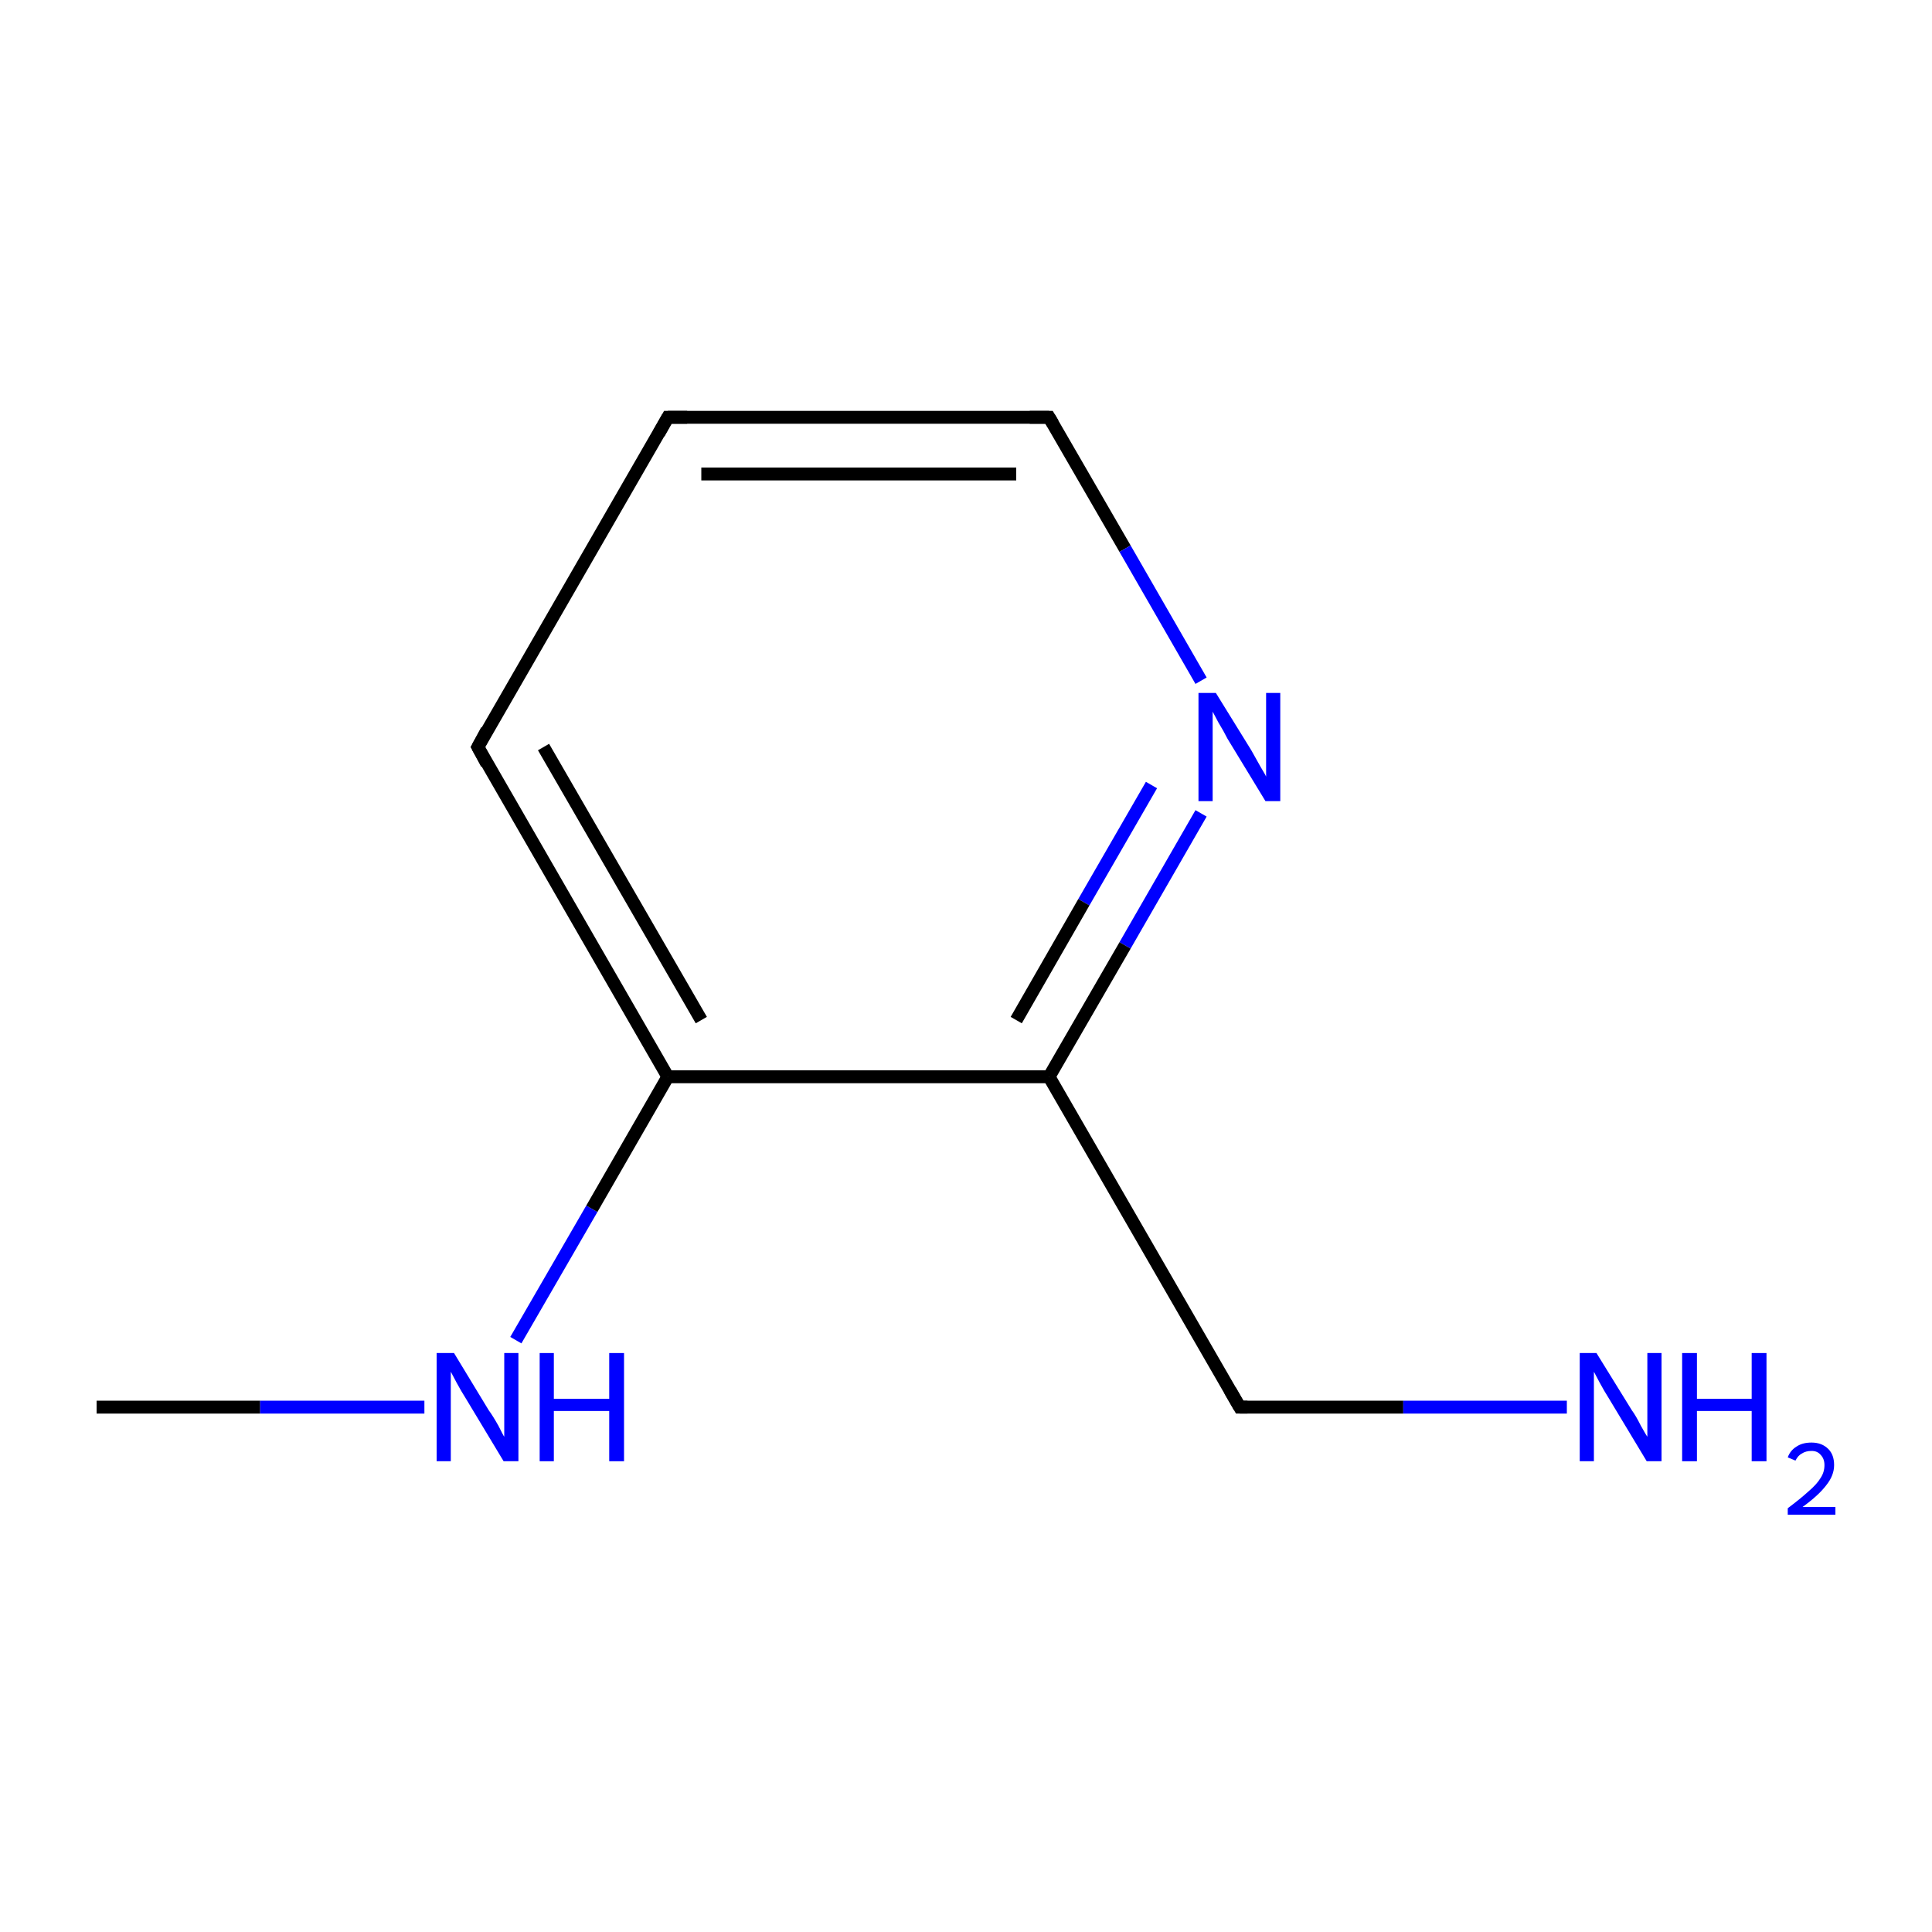 <?xml version='1.0' encoding='iso-8859-1'?>
<svg version='1.1' baseProfile='full'
              xmlns='http://www.w3.org/2000/svg'
                      xmlns:rdkit='http://www.rdkit.org/xml'
                      xmlns:xlink='http://www.w3.org/1999/xlink'
                  xml:space='preserve'
width='300px' height='300px' viewBox='0 0 300 300'>
<!-- END OF HEADER -->
<rect style='opacity:1.0;fill:#FFFFFF;stroke:none' width='300.0' height='300.0' x='0.0' y='0.0'> </rect>
<path class='bond-0 atom-0 atom-1' d='M 15.0,218.5 L 40.4,218.5' style='fill:none;fill-rule:evenodd;stroke:#000000;stroke-width:2.0px;stroke-linecap:butt;stroke-linejoin:miter;stroke-opacity:1' />
<path class='bond-0 atom-0 atom-1' d='M 40.4,218.5 L 65.9,218.5' style='fill:none;fill-rule:evenodd;stroke:#0000FF;stroke-width:2.0px;stroke-linecap:butt;stroke-linejoin:miter;stroke-opacity:1' />
<path class='bond-1 atom-1 atom-2' d='M 80.1,208.1 L 91.9,187.7' style='fill:none;fill-rule:evenodd;stroke:#0000FF;stroke-width:2.0px;stroke-linecap:butt;stroke-linejoin:miter;stroke-opacity:1' />
<path class='bond-1 atom-1 atom-2' d='M 91.9,187.7 L 103.7,167.2' style='fill:none;fill-rule:evenodd;stroke:#000000;stroke-width:2.0px;stroke-linecap:butt;stroke-linejoin:miter;stroke-opacity:1' />
<path class='bond-2 atom-2 atom-3' d='M 103.7,167.2 L 74.2,116.0' style='fill:none;fill-rule:evenodd;stroke:#000000;stroke-width:2.0px;stroke-linecap:butt;stroke-linejoin:miter;stroke-opacity:1' />
<path class='bond-2 atom-2 atom-3' d='M 108.9,158.4 L 84.4,116.0' style='fill:none;fill-rule:evenodd;stroke:#000000;stroke-width:2.0px;stroke-linecap:butt;stroke-linejoin:miter;stroke-opacity:1' />
<path class='bond-3 atom-3 atom-4' d='M 74.2,116.0 L 103.7,64.8' style='fill:none;fill-rule:evenodd;stroke:#000000;stroke-width:2.0px;stroke-linecap:butt;stroke-linejoin:miter;stroke-opacity:1' />
<path class='bond-4 atom-4 atom-5' d='M 103.7,64.8 L 162.9,64.8' style='fill:none;fill-rule:evenodd;stroke:#000000;stroke-width:2.0px;stroke-linecap:butt;stroke-linejoin:miter;stroke-opacity:1' />
<path class='bond-4 atom-4 atom-5' d='M 108.9,73.6 L 157.8,73.6' style='fill:none;fill-rule:evenodd;stroke:#000000;stroke-width:2.0px;stroke-linecap:butt;stroke-linejoin:miter;stroke-opacity:1' />
<path class='bond-5 atom-5 atom-6' d='M 162.9,64.8 L 174.7,85.2' style='fill:none;fill-rule:evenodd;stroke:#000000;stroke-width:2.0px;stroke-linecap:butt;stroke-linejoin:miter;stroke-opacity:1' />
<path class='bond-5 atom-5 atom-6' d='M 174.7,85.2 L 186.5,105.7' style='fill:none;fill-rule:evenodd;stroke:#0000FF;stroke-width:2.0px;stroke-linecap:butt;stroke-linejoin:miter;stroke-opacity:1' />
<path class='bond-6 atom-6 atom-7' d='M 186.5,126.3 L 174.7,146.8' style='fill:none;fill-rule:evenodd;stroke:#0000FF;stroke-width:2.0px;stroke-linecap:butt;stroke-linejoin:miter;stroke-opacity:1' />
<path class='bond-6 atom-6 atom-7' d='M 174.7,146.8 L 162.9,167.2' style='fill:none;fill-rule:evenodd;stroke:#000000;stroke-width:2.0px;stroke-linecap:butt;stroke-linejoin:miter;stroke-opacity:1' />
<path class='bond-6 atom-6 atom-7' d='M 178.8,121.9 L 168.3,140.1' style='fill:none;fill-rule:evenodd;stroke:#0000FF;stroke-width:2.0px;stroke-linecap:butt;stroke-linejoin:miter;stroke-opacity:1' />
<path class='bond-6 atom-6 atom-7' d='M 168.3,140.1 L 157.8,158.4' style='fill:none;fill-rule:evenodd;stroke:#000000;stroke-width:2.0px;stroke-linecap:butt;stroke-linejoin:miter;stroke-opacity:1' />
<path class='bond-7 atom-7 atom-8' d='M 162.9,167.2 L 192.5,218.5' style='fill:none;fill-rule:evenodd;stroke:#000000;stroke-width:2.0px;stroke-linecap:butt;stroke-linejoin:miter;stroke-opacity:1' />
<path class='bond-8 atom-8 atom-9' d='M 192.5,218.5 L 217.9,218.5' style='fill:none;fill-rule:evenodd;stroke:#000000;stroke-width:2.0px;stroke-linecap:butt;stroke-linejoin:miter;stroke-opacity:1' />
<path class='bond-8 atom-8 atom-9' d='M 217.9,218.5 L 243.3,218.5' style='fill:none;fill-rule:evenodd;stroke:#0000FF;stroke-width:2.0px;stroke-linecap:butt;stroke-linejoin:miter;stroke-opacity:1' />
<path class='bond-9 atom-7 atom-2' d='M 162.9,167.2 L 103.7,167.2' style='fill:none;fill-rule:evenodd;stroke:#000000;stroke-width:2.0px;stroke-linecap:butt;stroke-linejoin:miter;stroke-opacity:1' />
<path d='M 75.6,118.6 L 74.2,116.0 L 75.6,113.4' style='fill:none;stroke:#000000;stroke-width:2.0px;stroke-linecap:butt;stroke-linejoin:miter;stroke-miterlimit:10;stroke-opacity:1;' />
<path d='M 102.3,67.3 L 103.7,64.8 L 106.7,64.8' style='fill:none;stroke:#000000;stroke-width:2.0px;stroke-linecap:butt;stroke-linejoin:miter;stroke-miterlimit:10;stroke-opacity:1;' />
<path d='M 159.9,64.8 L 162.9,64.8 L 163.5,65.8' style='fill:none;stroke:#000000;stroke-width:2.0px;stroke-linecap:butt;stroke-linejoin:miter;stroke-miterlimit:10;stroke-opacity:1;' />
<path d='M 191.0,215.9 L 192.5,218.5 L 193.7,218.5' style='fill:none;stroke:#000000;stroke-width:2.0px;stroke-linecap:butt;stroke-linejoin:miter;stroke-miterlimit:10;stroke-opacity:1;' />
<path class='atom-1' d='M 70.5 210.1
L 75.9 219.0
Q 76.5 219.8, 77.4 221.4
Q 78.2 223.0, 78.3 223.1
L 78.3 210.1
L 80.5 210.1
L 80.5 226.9
L 78.2 226.9
L 72.3 217.1
Q 71.6 216.0, 70.9 214.7
Q 70.2 213.4, 70.0 213.0
L 70.0 226.9
L 67.8 226.9
L 67.8 210.1
L 70.5 210.1
' fill='#0000FF'/>
<path class='atom-1' d='M 83.8 210.1
L 86.0 210.1
L 86.0 217.2
L 94.6 217.2
L 94.6 210.1
L 96.9 210.1
L 96.9 226.9
L 94.6 226.9
L 94.6 219.1
L 86.0 219.1
L 86.0 226.9
L 83.8 226.9
L 83.8 210.1
' fill='#0000FF'/>
<path class='atom-6' d='M 188.8 107.6
L 194.3 116.5
Q 194.8 117.4, 195.7 119.0
Q 196.6 120.5, 196.6 120.6
L 196.6 107.6
L 198.8 107.6
L 198.8 124.4
L 196.5 124.4
L 190.6 114.7
Q 190.0 113.5, 189.2 112.2
Q 188.5 110.9, 188.3 110.5
L 188.3 124.4
L 186.1 124.4
L 186.1 107.6
L 188.8 107.6
' fill='#0000FF'/>
<path class='atom-9' d='M 247.9 210.1
L 253.4 219.0
Q 254.0 219.8, 254.8 221.4
Q 255.7 223.0, 255.8 223.1
L 255.8 210.1
L 258.0 210.1
L 258.0 226.9
L 255.7 226.9
L 249.8 217.1
Q 249.1 216.0, 248.4 214.7
Q 247.7 213.4, 247.5 213.0
L 247.5 226.9
L 245.3 226.9
L 245.3 210.1
L 247.9 210.1
' fill='#0000FF'/>
<path class='atom-9' d='M 261.2 210.1
L 263.5 210.1
L 263.5 217.2
L 272.0 217.2
L 272.0 210.1
L 274.3 210.1
L 274.3 226.9
L 272.0 226.9
L 272.0 219.1
L 263.5 219.1
L 263.5 226.9
L 261.2 226.9
L 261.2 210.1
' fill='#0000FF'/>
<path class='atom-9' d='M 277.6 226.3
Q 278.0 225.2, 279.0 224.6
Q 279.9 224.0, 281.3 224.0
Q 282.9 224.0, 283.9 225.0
Q 284.8 225.9, 284.8 227.5
Q 284.8 229.1, 283.6 230.6
Q 282.4 232.2, 279.9 234.0
L 285.0 234.0
L 285.0 235.2
L 277.6 235.2
L 277.6 234.2
Q 279.6 232.7, 280.8 231.6
Q 282.1 230.5, 282.7 229.5
Q 283.3 228.6, 283.3 227.5
Q 283.3 226.5, 282.7 225.9
Q 282.2 225.3, 281.3 225.3
Q 280.4 225.3, 279.8 225.7
Q 279.2 226.0, 278.8 226.8
L 277.6 226.3
' fill='#0000FF'/>
</svg>
